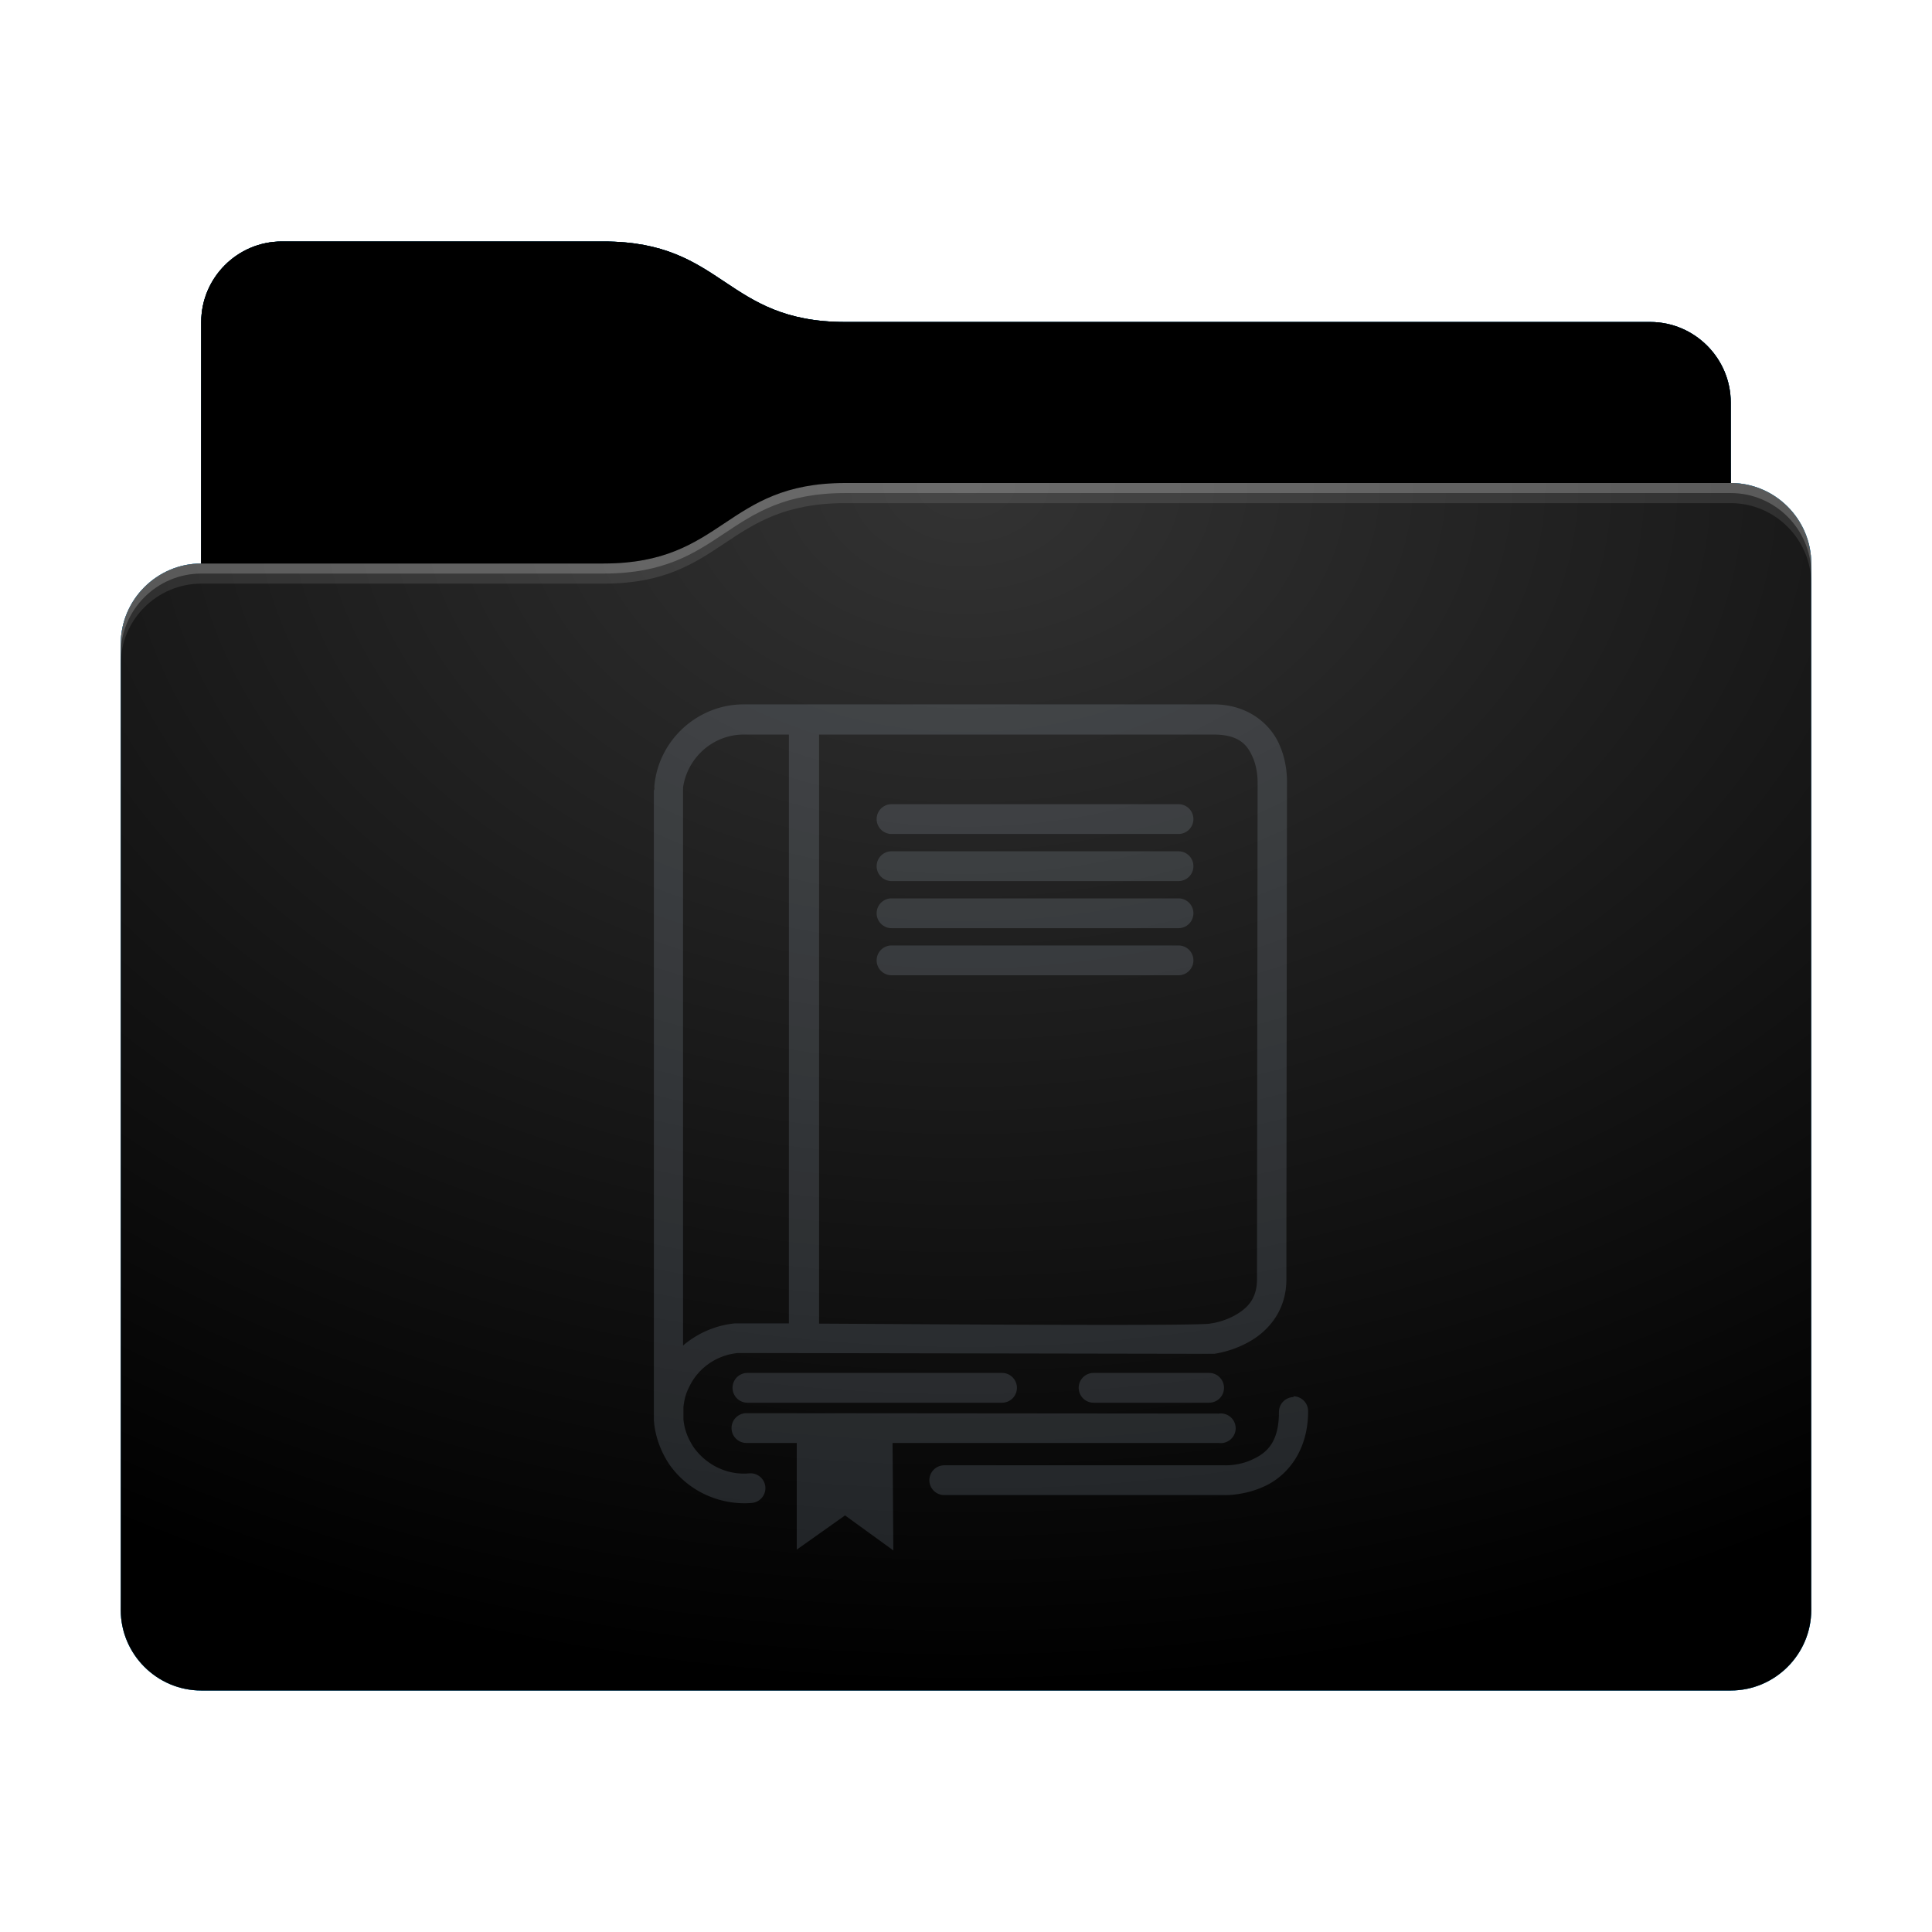 <svg height="96" version="1.1" width="96" xmlns="http://www.w3.org/2000/svg" xmlns:svg="http://www.w3.org/2000/svg" xmlns:xlink="http://www.w3.org/1999/xlink">
<defs id="primary-definitions">
<style id="current-color-scheme" type="text/css">
      .ColorScheme-Text         { color: #232629; }
      .ColorScheme-Background   { color: #eff0f1; }
      .ColorScheme-Highlight    { color: #7ec9f0; }
      .ColorScheme-PositiveText { color: #27ae60; }
      .ColorScheme-NeutralText  { color: #f67400; }
      .ColorScheme-NegativeText { color: #da4453; }
      .ColorScheme-ActiveText   { color: #3daee9; }
      .ColorScheme-Complement   { color: #ffffff; }
      .ColorScheme-Contrast     { color: #000000; }
    </style>
<style id="extended-color-scheme" type="text/css">
      .ExScheme-Black     { color:#3e3e3e; }
      .ExScheme-White     { color:#fcfcfc; }
      .ExScheme-Grey-1    { color:#cfd5d5; }
      .ExScheme-Grey-2    { color:#909c9c; }
      .ExScheme-Grey-3    { color:#536161; }
      .ExScheme-Red-1     { color:#ffafa5; }
      .ExScheme-Red-2     { color:#bf4231; }
      .ExScheme-Red-3     { color:#4d2f2b; }
      .ExScheme-Green-1   { color:#abf9c7; }
      .ExScheme-Green-2   { color:#3bb566; }
      .ExScheme-Green-3   { color:#377d50; }
      .ExScheme-Blue-1    { color:#abdaf9; }
      .ExScheme-Blue-2    { color:#3daefd; }
      .ExScheme-Blue-3    { color:#2b3c4d; }
      .ExScheme-Yellow-1  { color:#faffa5; }
      .ExScheme-Yellow-2  { color:#cac726; }
      .ExScheme-Yellow-3  { color:#4b4d2b; }
      .ExScheme-Orange-1  { color:#ffdaa5; }
      .ExScheme-Orange-2  { color:#ff9701; }
      .ExScheme-Orange-3  { color:#4d372b; }
      .ExScheme-Brown-1   { color:#e9d6bb; }
      .ExScheme-Brown-2   { color:#997657; }
      .ExScheme-Brown-3   { color:#433a35; }
      .ExScheme-Purple-1  { color:#e2abf9; }
      .ExScheme-Purple-2  { color:#b401ff; }
      .ExScheme-Purple-3  { color:#432b4d; }
      .ExScheme-Cyan-1    { color:#b2f2e6; }
      .ExScheme-Cyan-2    { color:#31bfa6; }
      .ExScheme-Cyan-3    { color:#2b4d47; }
      .ExScheme-Magenta-1 { color:#f8a6d8; }
      .ExScheme-Magenta-2 { color:#f00091; }
      .ExScheme-Magenta-3 { color:#770048; }
    </style>
<linearGradient id="umz">
<stop offset="0"/>
<stop offset="1" stop-opacity="0"/>
</linearGradient>
<linearGradient id="umA">
<stop offset="0" stop-color="#fff"/>
<stop offset="1" stop-color="#fff" stop-opacity="0"/>
</linearGradient>
<style id="umB" type="text/css">
        .force-display-for-editing { display: inline !important; }
    </style><style class="remove-if__show-crease" type="text/css">
        .enable-if__show-crease { display: none; }
    </style><style class="remove-if__color-sync-mimes-places" type="text/css">
        .enable-if__color-sync-mimes-places { display: none; }
    </style><radialGradient cx=".5" cy="0" id="umC" r="1" xlink:href="#umA"/><linearGradient id="umD" xlink:href="#umz" y1="1" y2=".5"/><style class="ColorScheme-Background" fill="currentColor" opacity=".6" type="text/css">
   .ColorScheme-Text           { color:#eff0f1; }
      .ColorScheme-Background     { color:#31363b; }
      .ColorScheme-Highlight      { color:#3daefd; }
      .ColorScheme-ViewBackground { color:#fcfcfc; }
      .ColorScheme-PositiveText   { color:#27ae60; }
      .ColorScheme-NeutralText    { color:#f67400; }
      .ColorScheme-NegativeText   { color:#da4453; }
  </style><path d="m 14,12 c -2.2,0 -4,1.8 -4,4 v 4 8 c -2.2,0 -4,1.8 -4,4 v 48 c 0,2.2 1.8,4 4,4 h 76 c 2.2,0 4,-1.8 4,-4 V 50 32 28 c 0,-2.2 -1.8,-4 -4,-4 v -4 c 0,-2.2 -1.8,-4 -4,-4 H 42 c -6,0 -6,-4 -12,-4 z" id="umE"></path><path d="m 14,12 c -2.2,0 -4,1.8 -4,4 v 4 8 h 20 c 6,0 6,-4 12,-4 h 44 v -4 c 0,-2.2 -1.8,-4 -4,-4 H 42 c -6,0 -6,-4 -12,-4 z" id="umF"></path></defs>
<g id="content" transform="translate(0,0)"><use class="sync-color enable-if__color-sync-mimes-places force-display-for-editing ColorScheme-ActiveText" fill="currentColor" href="#umE"></use><use class="primary-color remove-if__color-sync-mimes-places ColorScheme-ActiveText" fill="currentColor" href="#umE"></use><use class="ColorScheme-Contrast" fill="currentColor" href="#umE" opacity=".1"></use><g id="decal" transform="translate(24,32)"><path class="ColorScheme-Background" d="m 12.95,3 c -2.27,0 -4.2,1.75 -4.43,4 a .74,.74 0 0 0 0,.2 .74,.74 0 0 0 -.03,.1 V 37.9 c -0,.2 -0,.44 0,.67 v 0 a .74,.74 0 0 0 0,0 c .06,.8 .34,1.57 .8,2.24 .93,1.3 2.5,2 4.07,1.87 a .74,.74 0 0 0 .67,-.8 .74,.74 0 0 0 -.8,-.67 c -1.07,.1 -2.1,-.4 -2.73,-1.25 -.3,-.43 -.5,-.93 -.54,-1.44 v -.6 c .03,-.3 .1,-.64 .26,-.95 .45,-1 1.4,-1.64 2.45,-1.74 a .74,.74 0 0 0 .06,-0 c .6,2.2e-5 23.5,.04 23.5,.04 h .05 l .05,-0 c 0,0 .86,-.1 1.74,-.6 .9,-.5 1.85,-1.5 1.85,-3.1 0,-2.56 .03,-24.6 .03,-24.6 0,-.1 .04,-1 -.35,-1.9 C 39.2,4.07 38.1,3 36.3,3 H 15.24 v 0 h -2.07 c -.07,-0 -.15,-0 -.2,-0 z m 0,1.5 c .05,-3.06e-4 .1,-1.65e-4 .15,0 a .74,.74 0 0 0 0,0 .74,.74 0 0 0 0,0 h 2.1 V 33.76 c -.5,-7.46e-4 -2.43,-0 -2.5,-0 a .74,.74 0 0 0 -.1,0 .74,.74 0 0 0 -.1,-0 c -.97,.1 -1.86,.5 -2.56,1.1 V 7.3 a .74,.74 0 0 0 -0,-.07 .74,.74 0 0 0 0,-.1 C 10.16,5.64 11.43,4.5 12.96,4.5 Z m 4.1,0 h 19.25 c 1.3,0 1.7,.54 1.96,1.16 .26,.6 .23,1.3 .23,1.3 l -0,0 v 0 c 0,0 -.03,22.05 -.03,24.6 0,1 -.5,1.46 -1.1,1.8 -.6,.33 -1.17,.4 -1.2,.4 C 36.04,33.9 22.4,33.8 16.7,33.77 V 4.5 h .3 a .74,.74 0 0 0 .03,-0 z m 3.25,3.46 a .74,.74 0 0 0 -.74,.74 .74,.74 0 0 0 .74,.74 h 14.26 a .74,.74 0 0 0 .74,-.74 .74,.74 0 0 0 -.74,-.74 z m 0,2.34 a .74,.74 0 0 0 -.74,.74 .74,.74 0 0 0 .74,.74 h 14.26 a .74,.74 0 0 0 .74,-.74 .74,.74 0 0 0 -.74,-.74 z m 0,2.34 a .74,.74 0 0 0 -.74,.74 .74,.74 0 0 0 .74,.74 h 14.26 a .74,.74 0 0 0 .74,-.74 .74,.74 0 0 0 -.74,-.74 z m 0,2.34 a .74,.74 0 0 0 -.74,.74 .74,.74 0 0 0 .74,.74 h 14.26 a .74,.74 0 0 0 .74,-.74 .74,.74 0 0 0 -.74,-.74 z m -7.16,21.24 a .74,.74 0 0 0 -.74,.74 .74,.74 0 0 0 .74,.74 h 12.65 a .74,.74 0 0 0 .74,-.74 .74,.74 0 0 0 -.74,-.74 z m 17.2,0 a .74,.74 0 0 0 -.74,.74 .74,.74 0 0 0 .74,.74 h 5.74 a .74,.74 0 0 0 .74,-.74 .74,.74 0 0 0 -.74,-.74 z m 9.95,1.2 a .74,.74 0 0 0 -.74,.74 c 0,1.5 -.6,2.03 -1.3,2.35 -.67,.33 -1.37,.3 -1.37,.3 h -0 -13.96 a .74,.74 0 0 0 -.74,.74 .74,.74 0 0 0 .74,.74 h 13.93 c 0,0 1,.04 2.05,-.47 1.04,-.5 2.1,-1.7 2.1,-3.7 a .74,.74 0 0 0 -.74,-.74 z m -27.2,.8 a .74,.74 0 0 0 -.74,.74 .74,.74 0 0 0 .74,.74 h 2.5 v 5.3 l 2.4,-1.7 2.4,1.74 -.04,-5.34 H 36.56 A .74,.74 0 0 0 37.4,39 .74,.74 0 0 0 36.56,38.24 Z" fill="currentColor" opacity=".6"/></g><use href="#umF" opacity=".4"></use><use fill="url(#umD)" href="#umF" opacity=".2"></use><path d="m 42,24 c -6,0 -6,4 -12,4 H 10 c -2.2,0 -4,1.8 -4,4 v 48 c 0,2.2 1.8,4 4,4 h 76 c 2.2,0 4,-1.8 4,-4 V 50 32 28 c 0,-2.2 -1.8,-4 -4,-4 z" fill="url(#umC)" opacity=".2"/><path class="ColorScheme-Contrast" d="m 6,79 v 1 c 0,2.2 1.8,4 4,4 h 76 c 2.2,0 4,-1.8 4,-4 v -1 c 0,2.2 -1.8,4 -4,4 H 10 C 7.8,83 6,81.2 6,79 Z" fill="currentColor" opacity=".1"/><path class="ColorScheme-Contrast" d="M 6,79.5 V 80 c 0,2.2 1.8,4 4,4 h 76 c 2.2,0 4,-1.8 4,-4 v -0.5 c 0,2.2 -1.8,4 -4,4 H 10 c -2.2,0 -4,-1.8 -4,-4 z" fill="currentColor" opacity=".2"/><path d="m 42,24 c -6,0 -6,4 -12,4 H 10 c -2.2,0 -4,1.8 -4,4 v 1 c 0,-2.2 1.8,-4 4,-4 h 20 c 6,0 6,-4 12,-4 h 44 c 2.2,0 4,1.8 4,4 v -1 c 0,-2.2 -1.8,-4 -4,-4 z" fill="#fff" opacity=".1"/><path d="m 42,24 c -6,0 -6,4 -12,4 H 10 c -2.2,0 -4,1.8 -4,4 v 0.5 c 0,-2.2 1.8,-4 4,-4 h 20 c 6,0 6,-4 12,-4 h 44 c 2.2,0 4,1.8 4,4 V 28 c 0,-2.2 -1.8,-4 -4,-4 z" fill="#fff" opacity=".2"/><path d="m 42,23 c -6,0 -6,4 -12,4 H 10 v 1 h 20 c 6,0 6,-4 12,-4 h 44 v -1 z" opacity=".1"/><path d="m 42,23.5 c -6,0 -6,4 -12,4 H 10 V 28 h 20 c 6,0 6,-4 12,-4 h 44 v -0.5 z" opacity=".2"/></g>
</svg>